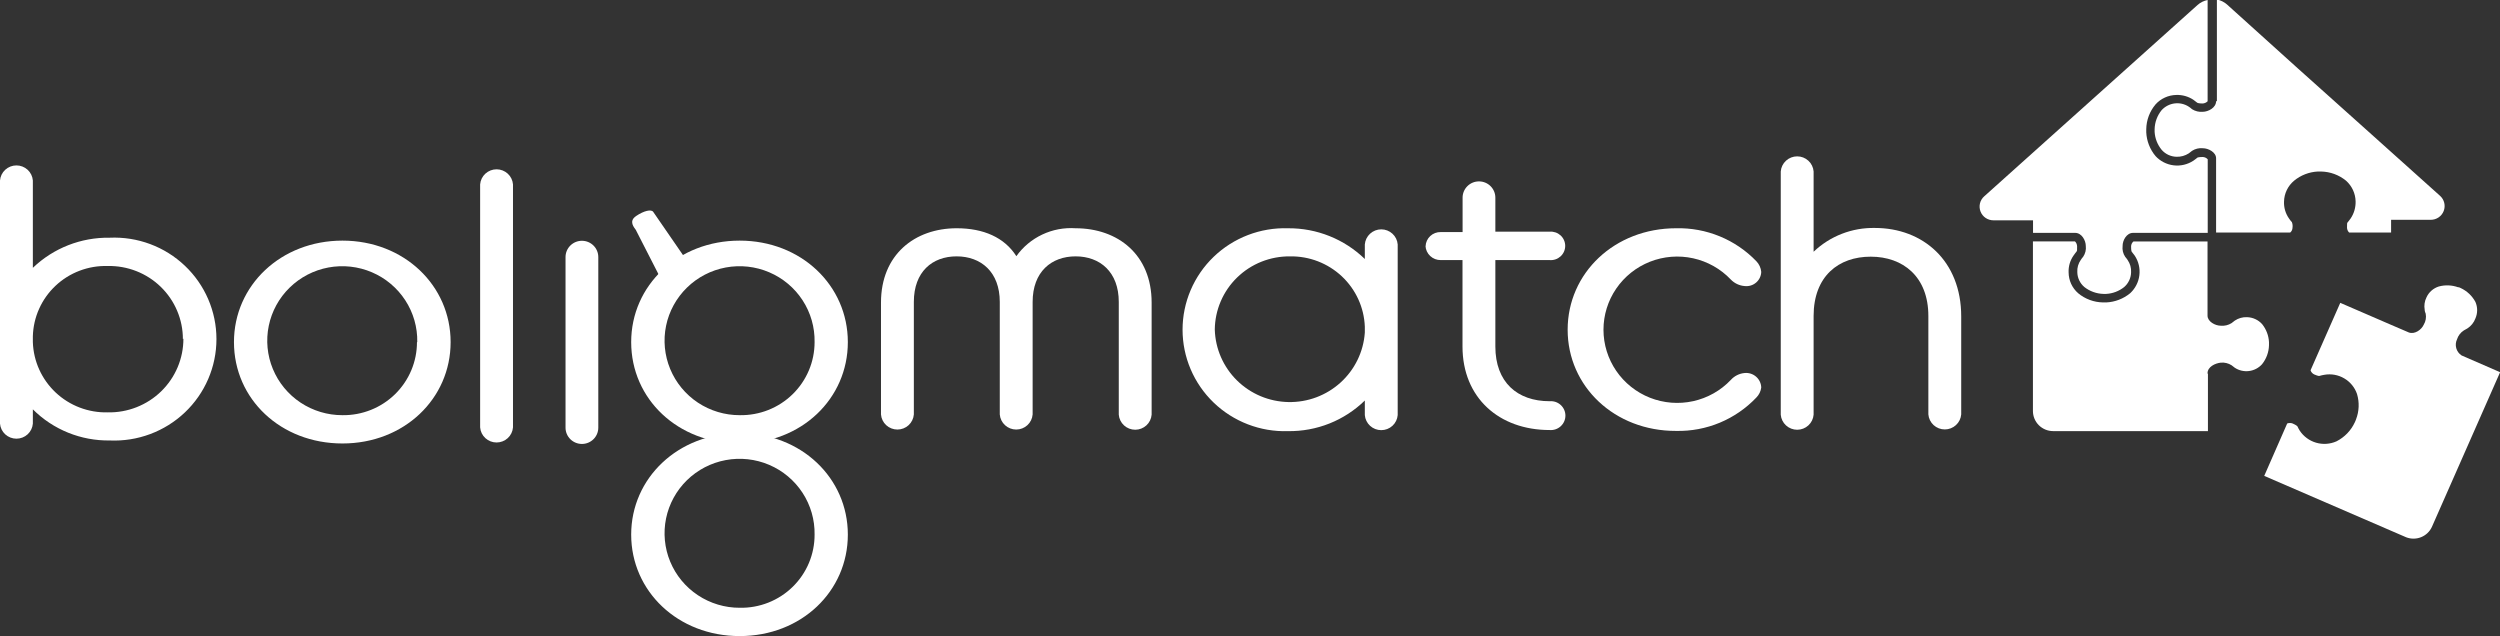 <svg width="169" height="43" viewBox="0 0 169 43" fill="none" xmlns="http://www.w3.org/2000/svg">
<rect x="0" y="0" width="169" height="43" fill="#333333" stroke="none"/>
<g clip-path="url(#clip0_764_14203)">
<path d="M149.808 6.839C149.808 7.28 149.288 7.551 148.912 7.558C148.656 7.581 148.398 7.519 148.181 7.381C148.113 7.319 148.04 7.262 147.962 7.212C147.678 7.026 147.336 6.948 146.999 6.992C146.661 7.036 146.351 7.198 146.124 7.449C145.827 7.815 145.661 8.269 145.652 8.739V8.915C145.678 9.357 145.843 9.779 146.124 10.123C146.249 10.268 146.404 10.386 146.578 10.468C146.753 10.55 146.943 10.594 147.135 10.598C147.428 10.607 147.717 10.526 147.962 10.367L148.181 10.197C148.397 10.057 148.655 9.994 148.912 10.021C149.288 10.021 149.808 10.292 149.808 10.7V15.721H154.817C154.866 15.68 154.905 15.629 154.932 15.572C154.959 15.514 154.974 15.452 154.974 15.388C154.992 15.265 154.978 15.139 154.933 15.022C154.859 14.939 154.79 14.85 154.728 14.757C154.498 14.425 154.383 14.027 154.4 13.624C154.406 13.354 154.47 13.088 154.588 12.845C154.706 12.602 154.875 12.386 155.084 12.213C155.536 11.842 156.097 11.625 156.683 11.595H156.902C157.518 11.606 158.113 11.824 158.59 12.213C158.789 12.39 158.95 12.606 159.062 12.848C159.174 13.089 159.234 13.351 159.239 13.617C159.249 14.022 159.135 14.419 158.911 14.757C158.829 14.88 158.754 14.961 158.706 15.022C158.658 15.083 158.658 15.097 158.658 15.388C158.661 15.513 158.713 15.632 158.802 15.721H161.638V14.859H164.317C164.507 14.86 164.692 14.803 164.849 14.697C165.006 14.591 165.126 14.439 165.194 14.264C165.263 14.088 165.275 13.895 165.231 13.712C165.187 13.529 165.087 13.363 164.946 13.237L159.922 8.732L155.33 4.62L150.546 0.304C150.352 0.134 150.116 0.017 149.862 -0.035V6.839H149.808Z" fill="white"/>
<path d="M144.192 15.742H149.242V10.769C149.2 10.722 149.148 10.684 149.091 10.657C149.033 10.63 148.971 10.615 148.907 10.613C148.614 10.613 148.545 10.653 148.538 10.66C148.532 10.667 148.395 10.782 148.272 10.864C147.877 11.123 147.401 11.234 146.931 11.176C146.461 11.117 146.027 10.893 145.709 10.545C145.334 10.094 145.116 9.534 145.087 8.95V8.733C145.096 8.122 145.316 7.533 145.709 7.064C145.886 6.864 146.104 6.704 146.348 6.593C146.591 6.482 146.856 6.423 147.124 6.419C147.531 6.406 147.933 6.52 148.272 6.745C148.364 6.808 148.453 6.876 148.538 6.948C148.538 6.948 148.614 6.996 148.901 6.996C149.027 6.988 149.146 6.935 149.235 6.847V0C148.981 0.05 148.745 0.167 148.552 0.339L134.132 13.273C133.99 13.398 133.891 13.564 133.846 13.747C133.802 13.93 133.815 14.123 133.883 14.299C133.951 14.475 134.071 14.626 134.228 14.732C134.385 14.838 134.57 14.895 134.76 14.894H137.433V15.742H140.282C140.727 15.742 141 16.258 141 16.625C141.032 16.882 140.968 17.142 140.822 17.357C140.762 17.426 140.707 17.498 140.658 17.575C140.492 17.813 140.41 18.099 140.426 18.389C140.428 18.581 140.471 18.77 140.552 18.945C140.634 19.119 140.751 19.274 140.898 19.4C141.268 19.692 141.723 19.856 142.196 19.868H142.374C142.818 19.845 143.244 19.684 143.59 19.407C143.736 19.282 143.853 19.128 143.934 18.954C144.015 18.781 144.059 18.593 144.062 18.402C144.078 18.111 143.997 17.822 143.83 17.581C143.78 17.505 143.726 17.432 143.665 17.364C143.519 17.149 143.456 16.889 143.488 16.631C143.481 16.258 143.754 15.742 144.192 15.742Z" fill="white"/>
<path d="M164.394 35.624L169.007 25.161L166.403 24.028C166.227 23.913 166.099 23.74 166.043 23.539C165.986 23.338 166.005 23.123 166.096 22.935C166.174 22.689 166.335 22.478 166.554 22.338L166.793 22.203C167.045 22.042 167.237 21.803 167.339 21.524C167.415 21.348 167.455 21.159 167.455 20.968C167.455 20.776 167.415 20.587 167.339 20.411C167.116 19.997 166.764 19.666 166.335 19.468L166.225 19.42H166.171C165.752 19.269 165.296 19.25 164.865 19.366C164.682 19.423 164.514 19.518 164.37 19.644C164.226 19.771 164.111 19.925 164.032 20.099C163.901 20.359 163.858 20.654 163.909 20.94C163.909 21.056 163.956 21.137 163.977 21.205C164.026 21.459 163.98 21.722 163.847 21.945C163.697 22.284 163.239 22.623 162.836 22.474L162.678 22.406L161.619 21.951L158.202 20.472L156.76 23.743L156.193 25.032C156.212 25.093 156.244 25.148 156.287 25.196C156.329 25.244 156.381 25.283 156.439 25.31C156.705 25.426 156.78 25.419 156.794 25.412C156.902 25.38 157.011 25.355 157.122 25.337C157.587 25.254 158.067 25.34 158.473 25.58C158.88 25.819 159.186 26.195 159.336 26.64C159.503 27.202 159.479 27.803 159.268 28.35C159.255 28.379 159.243 28.408 159.234 28.438L159.186 28.547C158.93 29.104 158.491 29.558 157.942 29.836C157.509 30.027 157.022 30.059 156.567 29.926C156.113 29.793 155.721 29.504 155.461 29.11C155.403 29.016 155.35 28.919 155.304 28.818C155.304 28.818 155.249 28.744 154.983 28.628C154.864 28.583 154.733 28.583 154.614 28.628L153.062 32.17L162.665 36.323C162.989 36.446 163.347 36.442 163.668 36.312C163.989 36.183 164.249 35.937 164.394 35.624Z" fill="white"/>
<path d="M149.229 25.235C149.229 24.794 149.748 24.556 150.124 24.515C150.381 24.492 150.638 24.554 150.855 24.692L151.074 24.861C151.358 25.047 151.7 25.125 152.038 25.081C152.375 25.038 152.685 24.875 152.912 24.624C153.208 24.257 153.373 23.804 153.384 23.335V23.124C153.36 22.681 153.198 22.257 152.919 21.91C152.79 21.767 152.634 21.652 152.459 21.572C152.284 21.491 152.094 21.447 151.901 21.441C151.607 21.428 151.318 21.509 151.074 21.672L150.855 21.842C150.638 21.98 150.381 22.042 150.124 22.018C149.748 22.018 149.229 21.74 149.229 21.34V16.325H144.219C144.17 16.366 144.131 16.417 144.104 16.474C144.077 16.532 144.063 16.594 144.062 16.658C144.062 16.943 144.096 17.011 144.11 17.024C144.123 17.038 144.226 17.167 144.308 17.282C144.568 17.674 144.679 18.145 144.621 18.611C144.564 19.078 144.341 19.508 143.994 19.826C143.539 20.199 142.976 20.415 142.388 20.444H142.169C141.551 20.435 140.954 20.215 140.481 19.82C140.28 19.644 140.119 19.428 140.008 19.186C139.898 18.944 139.84 18.681 139.838 18.415C139.821 18.012 139.936 17.614 140.166 17.282C140.248 17.16 140.317 17.078 140.365 17.017C140.412 16.956 140.419 16.936 140.412 16.651C140.409 16.526 140.358 16.407 140.269 16.318H137.426V27.786C137.426 28.146 137.57 28.491 137.826 28.745C138.082 29 138.43 29.143 138.793 29.143H149.256V25.282L149.229 25.235Z" fill="white"/>
<path d="M43.003 15.571C42.873 15.381 42.47 14.961 43.003 14.601C43.536 14.241 44.028 14.133 44.158 14.323L46.837 18.211C46.98 18.414 46.673 18.849 46.154 19.195C45.634 19.541 45.121 19.663 44.985 19.459L42.996 15.571H43.003Z" fill="white"/>
<path d="M42.668 23.126C42.668 19.292 45.839 16.266 50.001 16.266C54.163 16.266 57.314 19.299 57.314 23.126C57.314 26.953 54.177 29.979 50.001 29.979C45.825 29.979 42.668 26.98 42.668 23.126ZM55.066 23.126C55.084 22.126 54.803 21.142 54.257 20.302C53.711 19.461 52.925 18.801 51.999 18.406C51.074 18.01 50.05 17.898 49.06 18.082C48.07 18.267 47.157 18.74 46.439 19.442C45.721 20.143 45.229 21.041 45.027 22.021C44.825 23.002 44.922 24.019 45.305 24.944C45.688 25.87 46.34 26.661 47.177 27.217C48.015 27.773 49.001 28.068 50.008 28.066C50.669 28.077 51.325 27.958 51.938 27.715C52.552 27.472 53.111 27.11 53.581 26.65C54.052 26.19 54.426 25.641 54.681 25.036C54.936 24.431 55.066 23.782 55.066 23.126Z" fill="white"/>
<path d="M2.221 27.672V28.636C2.199 28.913 2.073 29.172 1.867 29.361C1.661 29.55 1.391 29.655 1.111 29.655C0.83 29.655 0.56 29.55 0.354 29.361C0.148 29.172 0.022 28.913 0 28.636V12.201C0.022 11.924 0.148 11.665 0.354 11.476C0.56 11.287 0.83 11.182 1.111 11.182C1.391 11.182 1.661 11.287 1.867 11.476C2.073 11.665 2.199 11.924 2.221 12.201V18.105C3.613 16.77 5.481 16.038 7.415 16.069C8.348 16.028 9.279 16.174 10.152 16.5C11.026 16.826 11.824 17.324 12.498 17.965C13.173 18.605 13.71 19.375 14.076 20.227C14.443 21.079 14.632 21.996 14.632 22.922C14.632 23.849 14.443 24.766 14.076 25.618C13.71 26.47 13.173 27.239 12.498 27.88C11.824 28.52 11.026 29.018 10.152 29.344C9.279 29.67 8.348 29.817 7.415 29.776C6.452 29.789 5.495 29.61 4.603 29.248C3.711 28.887 2.901 28.351 2.221 27.672ZM12.363 22.922C12.364 22.264 12.231 21.613 11.974 21.006C11.718 20.4 11.341 19.851 10.868 19.39C10.394 18.93 9.833 18.569 9.216 18.327C8.6 18.085 7.941 17.968 7.279 17.982C6.632 17.963 5.988 18.071 5.384 18.3C4.779 18.529 4.226 18.873 3.757 19.315C3.287 19.756 2.909 20.285 2.646 20.872C2.382 21.458 2.238 22.09 2.221 22.732V23.126C2.262 24.42 2.817 25.645 3.764 26.535C4.712 27.425 5.975 27.907 7.279 27.876C7.947 27.89 8.611 27.772 9.232 27.527C9.854 27.283 10.42 26.918 10.897 26.453C11.374 25.988 11.752 25.434 12.01 24.821C12.268 24.209 12.399 23.552 12.398 22.888L12.363 22.922Z" fill="white"/>
<path d="M15.816 23.126C15.816 19.292 18.988 16.266 23.15 16.266C27.312 16.266 30.462 19.299 30.462 23.126C30.462 26.953 27.319 29.979 23.15 29.979C18.981 29.979 15.816 26.98 15.816 23.126ZM28.207 23.126C28.226 22.126 27.945 21.142 27.398 20.302C26.852 19.461 26.066 18.801 25.141 18.406C24.215 18.01 23.192 17.898 22.202 18.082C21.211 18.267 20.299 18.74 19.581 19.442C18.862 20.143 18.371 21.041 18.169 22.021C17.967 23.002 18.063 24.019 18.446 24.944C18.829 25.87 19.481 26.661 20.319 27.217C21.157 27.773 22.142 28.068 23.15 28.066C23.808 28.075 24.462 27.953 25.074 27.709C25.685 27.465 26.241 27.102 26.71 26.643C27.178 26.183 27.55 25.635 27.804 25.032C28.058 24.428 28.188 23.78 28.187 23.126H28.207Z" fill="white"/>
<path d="M38.23 17.377C38.23 17.085 38.347 16.805 38.555 16.599C38.762 16.393 39.044 16.277 39.338 16.277C39.631 16.277 39.913 16.393 40.12 16.599C40.328 16.805 40.445 17.085 40.445 17.377V28.912C40.445 29.204 40.328 29.483 40.12 29.689C39.913 29.895 39.631 30.011 39.338 30.011C39.044 30.011 38.762 29.895 38.555 29.689C38.347 29.483 38.23 29.204 38.23 28.912V17.377Z" fill="white"/>
<path d="M59.555 20.451C59.555 17.215 61.837 15.43 64.674 15.43C66.478 15.43 67.899 16.048 68.706 17.317C69.154 16.688 69.757 16.185 70.457 15.855C71.157 15.524 71.931 15.378 72.704 15.43C75.568 15.43 77.85 17.215 77.85 20.451V28.031C77.828 28.308 77.702 28.567 77.496 28.756C77.29 28.945 77.02 29.05 76.74 29.05C76.459 29.05 76.189 28.945 75.983 28.756C75.778 28.567 75.651 28.308 75.629 28.031V20.411C75.629 18.375 74.351 17.33 72.711 17.33C71.071 17.33 69.806 18.375 69.806 20.411V28.017C69.784 28.295 69.658 28.554 69.452 28.743C69.246 28.932 68.976 29.037 68.696 29.037C68.415 29.037 68.145 28.932 67.939 28.743C67.734 28.554 67.607 28.295 67.585 28.017V20.411C67.585 18.375 66.307 17.33 64.667 17.33C63.026 17.33 61.776 18.368 61.776 20.411V28.017C61.754 28.295 61.627 28.554 61.422 28.743C61.216 28.932 60.946 29.037 60.665 29.037C60.385 29.037 60.115 28.932 59.909 28.743C59.703 28.554 59.577 28.295 59.555 28.017V20.451Z" fill="white"/>
<path d="M92.262 27.075C91.577 27.744 90.766 28.271 89.874 28.627C88.983 28.982 88.029 29.158 87.068 29.145C86.143 29.174 85.221 29.018 84.358 28.686C83.495 28.355 82.707 27.854 82.043 27.215C81.378 26.575 80.849 25.809 80.488 24.963C80.127 24.117 79.941 23.207 79.941 22.288C79.941 21.369 80.127 20.459 80.488 19.613C80.849 18.767 81.378 18.001 82.043 17.361C82.707 16.722 83.495 16.221 84.358 15.89C85.221 15.558 86.143 15.402 87.068 15.431C89.008 15.415 90.875 16.162 92.262 17.508V16.524C92.284 16.246 92.411 15.987 92.617 15.798C92.823 15.609 93.093 15.504 93.373 15.504C93.653 15.504 93.923 15.609 94.129 15.798C94.335 15.987 94.462 16.246 94.484 16.524V28.059C94.462 28.337 94.335 28.596 94.129 28.785C93.923 28.974 93.653 29.078 93.373 29.078C93.093 29.078 92.823 28.974 92.617 28.785C92.411 28.596 92.284 28.337 92.262 28.059V27.075ZM92.262 22.495V22.081C92.213 20.79 91.655 19.57 90.71 18.682C89.764 17.794 88.506 17.309 87.205 17.331C86.544 17.324 85.888 17.446 85.274 17.691C84.661 17.936 84.102 18.298 83.63 18.758C83.157 19.217 82.781 19.765 82.522 20.369C82.263 20.973 82.126 21.621 82.12 22.278C82.156 23.573 82.693 24.804 83.619 25.717C84.545 26.629 85.789 27.153 87.094 27.179C88.398 27.206 89.663 26.732 90.625 25.857C91.587 24.983 92.174 23.774 92.262 22.481V22.495Z" fill="white"/>
<path d="M96.37 16.645C96.379 16.384 96.492 16.136 96.684 15.957C96.876 15.778 97.132 15.681 97.395 15.688H98.871V13.361C98.871 13.069 98.988 12.79 99.196 12.584C99.403 12.377 99.685 12.262 99.979 12.262C100.272 12.262 100.554 12.377 100.762 12.584C100.969 12.79 101.086 13.069 101.086 13.361V15.661H104.756C104.89 15.65 105.024 15.667 105.151 15.71C105.279 15.753 105.395 15.822 105.494 15.912C105.593 16.002 105.672 16.112 105.726 16.234C105.78 16.356 105.808 16.488 105.808 16.621C105.808 16.755 105.78 16.887 105.726 17.009C105.672 17.131 105.593 17.241 105.494 17.331C105.395 17.421 105.279 17.49 105.151 17.533C105.024 17.576 104.89 17.593 104.756 17.582H101.086V23.424C101.086 25.833 102.562 27.122 104.756 27.122C104.892 27.111 105.028 27.128 105.157 27.171C105.286 27.215 105.404 27.285 105.504 27.377C105.604 27.468 105.684 27.579 105.739 27.703C105.794 27.827 105.822 27.961 105.822 28.096C105.822 28.231 105.794 28.365 105.739 28.488C105.684 28.612 105.604 28.723 105.504 28.815C105.404 28.906 105.286 28.976 105.157 29.02C105.028 29.064 104.892 29.081 104.756 29.07C101.339 29.07 98.865 26.891 98.865 23.424V17.582H97.395C97.131 17.585 96.876 17.487 96.683 17.307C96.49 17.127 96.376 16.88 96.363 16.618L96.37 16.645Z" fill="white"/>
<path d="M105.973 22.29C105.973 18.456 109.144 15.43 113.306 15.43C114.316 15.406 115.319 15.592 116.252 15.975C117.185 16.358 118.028 16.93 118.726 17.655C118.918 17.852 119.037 18.108 119.06 18.381C119.056 18.519 119.022 18.653 118.963 18.777C118.903 18.901 118.818 19.011 118.714 19.101C118.609 19.191 118.487 19.258 118.355 19.299C118.223 19.34 118.084 19.353 117.946 19.338C117.588 19.312 117.252 19.155 117.003 18.897C116.319 18.176 115.432 17.676 114.458 17.461C113.484 17.246 112.467 17.327 111.539 17.692C110.612 18.058 109.816 18.692 109.256 19.511C108.695 20.331 108.395 21.299 108.395 22.29C108.395 23.281 108.695 24.249 109.256 25.069C109.816 25.888 110.612 26.522 111.539 26.888C112.467 27.253 113.484 27.334 114.458 27.119C115.432 26.904 116.319 26.404 117.003 25.683C117.246 25.413 117.583 25.245 117.946 25.215C118.086 25.202 118.226 25.219 118.358 25.262C118.491 25.306 118.613 25.376 118.717 25.468C118.821 25.56 118.906 25.672 118.965 25.798C119.024 25.924 119.056 26.06 119.06 26.198C119.027 26.455 118.909 26.694 118.726 26.877C118.031 27.608 117.19 28.186 116.257 28.575C115.323 28.963 114.318 29.152 113.306 29.13C109.137 29.143 105.973 26.117 105.973 22.29Z" fill="white"/>
<path d="M120.379 11.59C120.401 11.312 120.527 11.053 120.733 10.864C120.939 10.675 121.209 10.57 121.489 10.57C121.77 10.57 122.04 10.675 122.246 10.864C122.452 11.053 122.578 11.312 122.6 11.59V17.018C123.15 16.493 123.799 16.081 124.51 15.805C125.22 15.529 125.979 15.395 126.742 15.41C129.995 15.41 132.578 17.636 132.578 21.388V28.011C132.556 28.288 132.43 28.547 132.224 28.736C132.018 28.925 131.748 29.03 131.468 29.03C131.187 29.03 130.917 28.925 130.711 28.736C130.506 28.547 130.379 28.288 130.357 28.011V21.361C130.357 18.694 128.635 17.351 126.461 17.351C124.288 17.351 122.6 18.667 122.6 21.361V28.031C122.578 28.309 122.452 28.568 122.246 28.757C122.04 28.946 121.77 29.051 121.489 29.051C121.209 29.051 120.939 28.946 120.733 28.757C120.527 28.568 120.401 28.309 120.379 28.031V11.59Z" fill="white"/>
<path d="M42.668 36.139C42.668 32.312 45.839 29.285 50.001 29.285C54.163 29.285 57.314 32.312 57.314 36.139C57.314 39.966 54.177 42.999 50.001 42.999C45.825 42.999 42.668 39.966 42.668 36.139ZM55.066 36.139C55.083 35.139 54.8 34.156 54.253 33.316C53.706 32.477 52.92 31.817 51.994 31.423C51.069 31.029 50.045 30.917 49.056 31.103C48.066 31.288 47.154 31.762 46.436 32.464C45.719 33.166 45.228 34.064 45.026 35.044C44.825 36.023 44.922 37.041 45.305 37.966C45.688 38.891 46.34 39.681 47.178 40.237C48.016 40.792 49.001 41.088 50.008 41.085C50.669 41.098 51.327 40.979 51.941 40.736C52.555 40.493 53.115 40.13 53.586 39.669C54.057 39.208 54.431 38.659 54.685 38.052C54.939 37.446 55.068 36.795 55.066 36.139Z" fill="white"/>
<path d="M32.457 12.465C32.479 12.187 32.605 11.928 32.811 11.739C33.017 11.55 33.287 11.445 33.568 11.445C33.848 11.445 34.118 11.55 34.324 11.739C34.53 11.928 34.656 12.187 34.678 12.465V28.893C34.656 29.17 34.53 29.429 34.324 29.618C34.118 29.807 33.848 29.912 33.568 29.912C33.287 29.912 33.017 29.807 32.811 29.618C32.605 29.429 32.479 29.17 32.457 28.893V12.465Z" fill="white"/>
</g>
<defs>
<clipPath id="clip0_764_14203">
<rect width="169" height="43" fill="white"/>
</clipPath>
</defs>
</svg>
